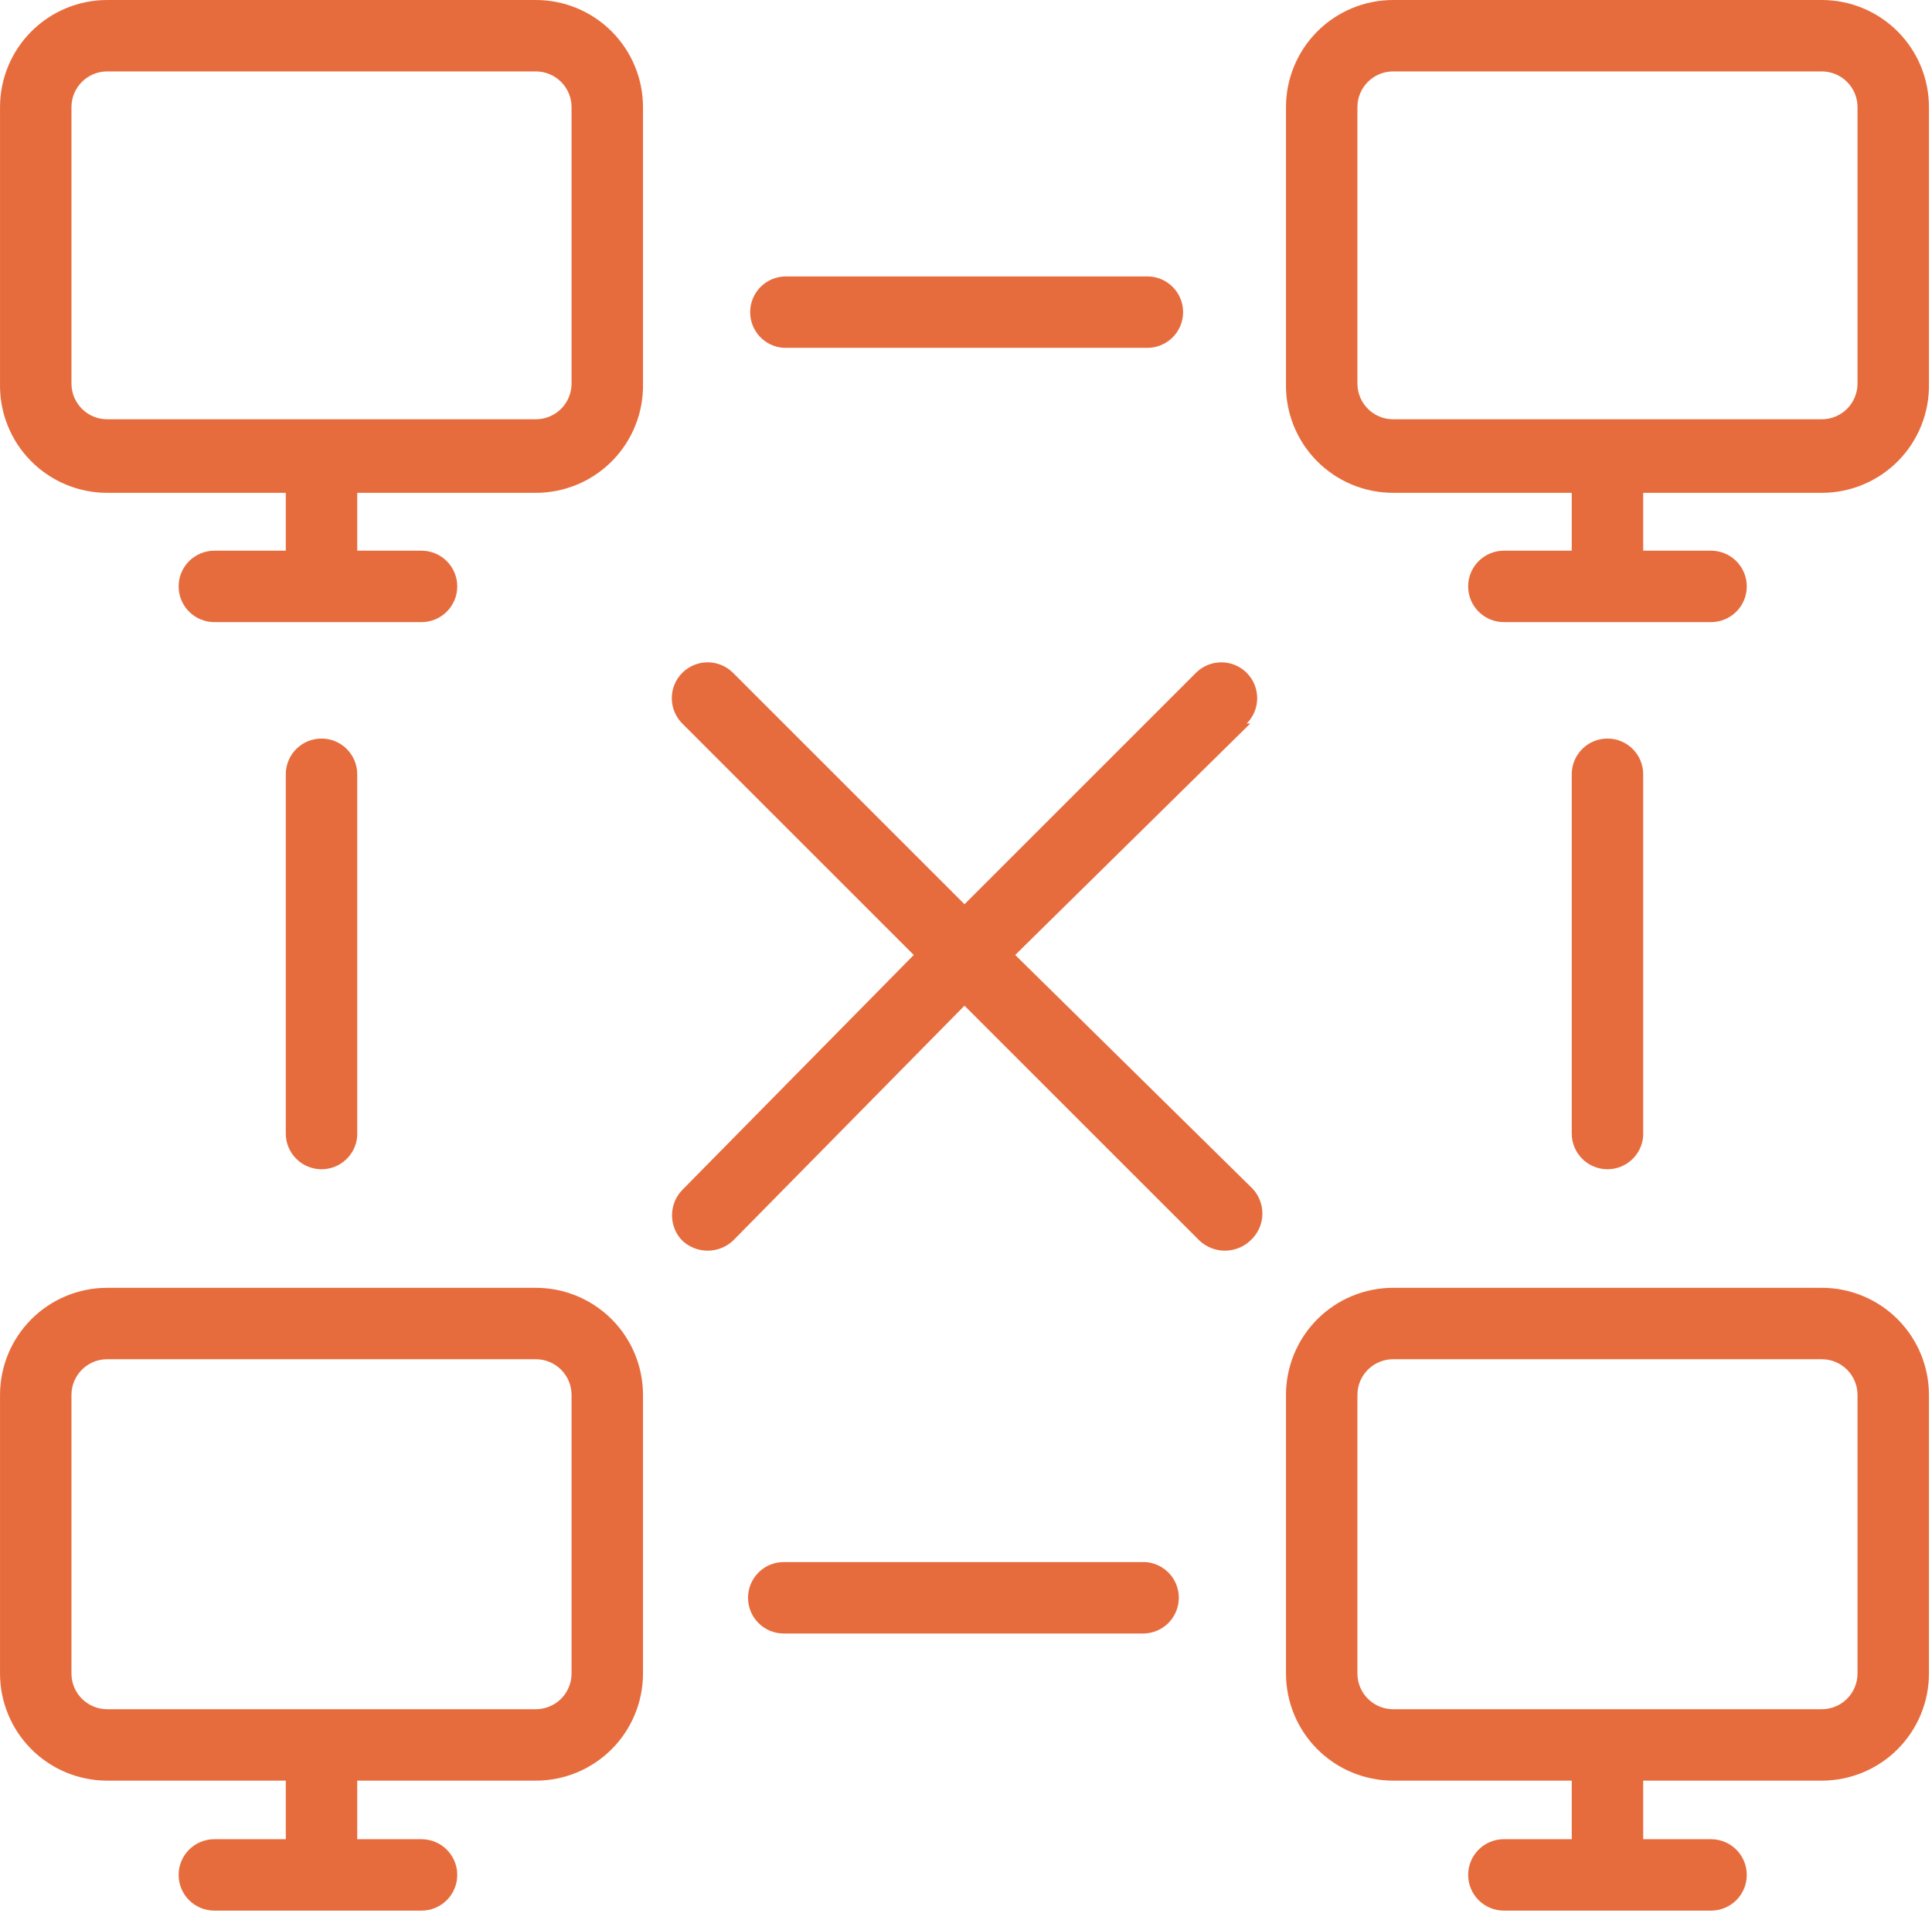 <svg width="631" height="625" viewBox="0 0 631 625" fill="none" xmlns="http://www.w3.org/2000/svg">
<path d="M175.006 0H35.006C25.725 0 16.818 3.687 10.257 10.255C3.694 16.818 0.007 25.719 0.007 35.001V125.303C-0.181 134.704 3.424 143.787 10.007 150.506C16.59 157.219 25.6 161.006 35.007 161.001H93.34V179.902H70.007C63.564 179.902 58.34 185.126 58.34 191.569C58.34 194.662 59.569 197.631 61.757 199.819C63.944 202.006 66.913 203.235 70.007 203.235H137.674C140.767 203.235 143.736 202.006 145.924 199.819C148.111 197.631 149.34 194.662 149.34 191.569C149.34 188.475 148.111 185.506 145.924 183.319C143.736 181.131 140.767 179.902 137.674 179.902H116.674V161.001H175.007C184.413 161.006 193.423 157.219 200.007 150.506C206.59 143.787 210.194 134.703 210.007 125.303V35.001C210.007 25.719 206.319 16.818 199.757 10.255C193.194 3.687 184.288 0 175.008 0H175.006ZM186.673 125.303C186.673 128.396 185.444 131.365 183.256 133.553C181.069 135.74 178.1 136.969 175.006 136.969H35.006C28.564 136.969 23.34 131.745 23.34 125.303V35C23.34 28.557 28.564 23.333 35.006 23.333H175.006C178.1 23.333 181.069 24.562 183.256 26.75C185.444 28.943 186.673 31.906 186.673 35V125.303ZM595.006 0H455.006C445.725 0 436.818 3.687 430.257 10.255C423.694 16.818 420.007 25.719 420.007 35.001V125.303C419.819 134.704 423.424 143.787 430.007 150.506C436.59 157.219 445.6 161.006 455.007 161.001H513.34V179.902H491.174C484.731 179.902 479.507 185.126 479.507 191.569C479.507 194.662 480.736 197.631 482.924 199.819C485.111 202.006 488.08 203.235 491.174 203.235H558.84C561.934 203.235 564.903 202.006 567.09 199.819C569.278 197.631 570.507 194.662 570.507 191.569C570.507 188.475 569.278 185.506 567.09 183.319C564.903 181.131 561.934 179.902 558.84 179.902H536.674V161.001H595.007C604.413 161.006 613.423 157.219 620.007 150.506C626.59 143.787 630.194 134.703 630.007 125.303V35.001C630.007 25.719 626.32 16.818 619.757 10.255C613.194 3.687 604.288 0 595.008 0H595.006ZM606.673 125.303C606.673 128.396 605.444 131.365 603.256 133.553C601.069 135.74 598.1 136.969 595.006 136.969H455.006C448.564 136.969 443.34 131.745 443.34 125.303V35C443.34 28.557 448.564 23.333 455.006 23.333H595.006C598.1 23.333 601.069 24.562 603.256 26.75C605.444 28.943 606.673 31.906 606.673 35V125.303ZM175.006 420.703H35.006C25.725 420.703 16.818 424.39 10.257 430.953C3.696 437.515 0.007 446.422 0.007 455.702V546.702C0.007 555.983 3.694 564.885 10.257 571.451C16.82 578.014 25.726 581.701 35.006 581.701H93.34V600.837H70.006V600.832C63.564 600.832 58.34 606.056 58.34 612.499C58.34 615.593 59.569 618.561 61.756 620.749C63.944 622.936 66.913 624.165 70.006 624.165H137.673C140.767 624.165 143.736 622.936 145.923 620.749C148.11 618.561 149.34 615.593 149.34 612.499C149.34 609.405 148.11 606.441 145.923 604.249C143.736 602.061 140.767 600.832 137.673 600.832H116.673V581.696L175.006 581.701C184.287 581.701 193.194 578.014 199.756 571.451C206.318 564.884 210.006 555.982 210.006 546.702V455.702C210.006 446.421 206.318 437.514 199.756 430.953C193.193 424.391 184.286 420.703 175.006 420.703ZM186.673 546.703C186.673 549.796 185.444 552.765 183.256 554.953C181.069 557.14 178.1 558.369 175.006 558.369H35.006C28.564 558.369 23.34 553.145 23.34 546.703V455.703C23.34 449.26 28.564 444.036 35.006 444.036H175.006C178.1 444.036 181.069 445.265 183.256 447.453C185.444 449.64 186.673 452.609 186.673 455.703V546.703ZM595.006 420.703H455.006C445.725 420.703 436.818 424.39 430.257 430.953C423.696 437.515 420.007 446.422 420.007 455.702V546.702C420.007 555.983 423.694 564.885 430.257 571.451C436.82 578.014 445.726 581.701 455.006 581.701H513.34V600.837H491.173V600.832C484.73 600.832 479.506 606.056 479.506 612.499C479.506 615.593 480.735 618.561 482.923 620.749C485.11 622.936 488.079 624.165 491.173 624.165H558.84C561.933 624.165 564.902 622.936 567.09 620.749C569.277 618.561 570.506 615.593 570.506 612.499C570.506 609.405 569.277 606.441 567.09 604.249C564.902 602.061 561.933 600.832 558.84 600.832H536.673V581.696L595.006 581.701C604.288 581.701 613.194 578.014 619.756 571.451C626.318 564.884 630.006 555.982 630.006 546.702V455.702C630.006 446.421 626.318 437.514 619.756 430.953C613.193 424.391 604.286 420.703 595.006 420.703ZM606.673 546.703C606.673 549.796 605.444 552.765 603.256 554.953C601.069 557.14 598.1 558.369 595.006 558.369H455.006C448.564 558.369 443.34 553.145 443.34 546.703V455.703C443.34 449.26 448.564 444.036 455.006 444.036H595.006C598.1 444.036 601.069 445.265 603.256 447.453C605.444 449.64 606.673 452.609 606.673 455.703V546.703ZM408.34 236.369L331.574 311.968L408.34 387.567C410.86 389.827 412.303 393.051 412.303 396.436C412.303 399.817 410.861 403.046 408.34 405.301C403.678 409.655 396.433 409.655 391.772 405.301L315.006 328.536L239.408 405.301C234.746 409.655 227.501 409.655 222.84 405.301C218.366 400.686 218.366 393.348 222.84 388.733L298.438 311.968L222.84 236.369C218.267 231.791 218.267 224.374 222.84 219.801C227.413 215.228 234.829 215.228 239.408 219.801L315.006 295.4L390.605 219.801C395.183 215.228 402.6 215.228 407.173 219.801C411.746 224.374 411.746 231.791 407.173 236.369L408.34 236.369ZM105.006 381.969C98.564 381.969 93.34 376.745 93.34 370.303V252.939C93.34 246.491 98.564 241.272 105.006 241.272C111.449 241.272 116.673 246.491 116.673 252.939V371.007V371.001C116.303 377.173 111.183 381.981 105.006 381.97V381.969ZM245.006 101.969C245.006 95.527 250.23 90.303 256.673 90.303H374.741C381.184 90.303 386.408 95.527 386.408 101.969C386.408 108.412 381.184 113.636 374.741 113.636H255.976C249.804 113.266 244.996 108.146 245.007 101.969H245.006ZM525.006 381.969C518.564 381.969 513.34 376.745 513.34 370.303V252.939C513.34 246.491 518.564 241.272 525.006 241.272C531.449 241.272 536.673 246.491 536.673 252.939V371.007V371.001C536.303 377.173 531.183 381.981 525.006 381.97V381.969ZM385.006 521.969C385.006 525.063 383.777 528.032 381.59 530.219C379.402 532.407 376.433 533.636 373.34 533.636H255.976C249.528 533.636 244.309 528.412 244.309 521.969C244.309 515.527 249.528 510.303 255.976 510.303H374.044H374.038C380.21 510.672 385.018 515.792 385.007 521.969H385.006Z" fill="#E76C3D"/>
</svg>
